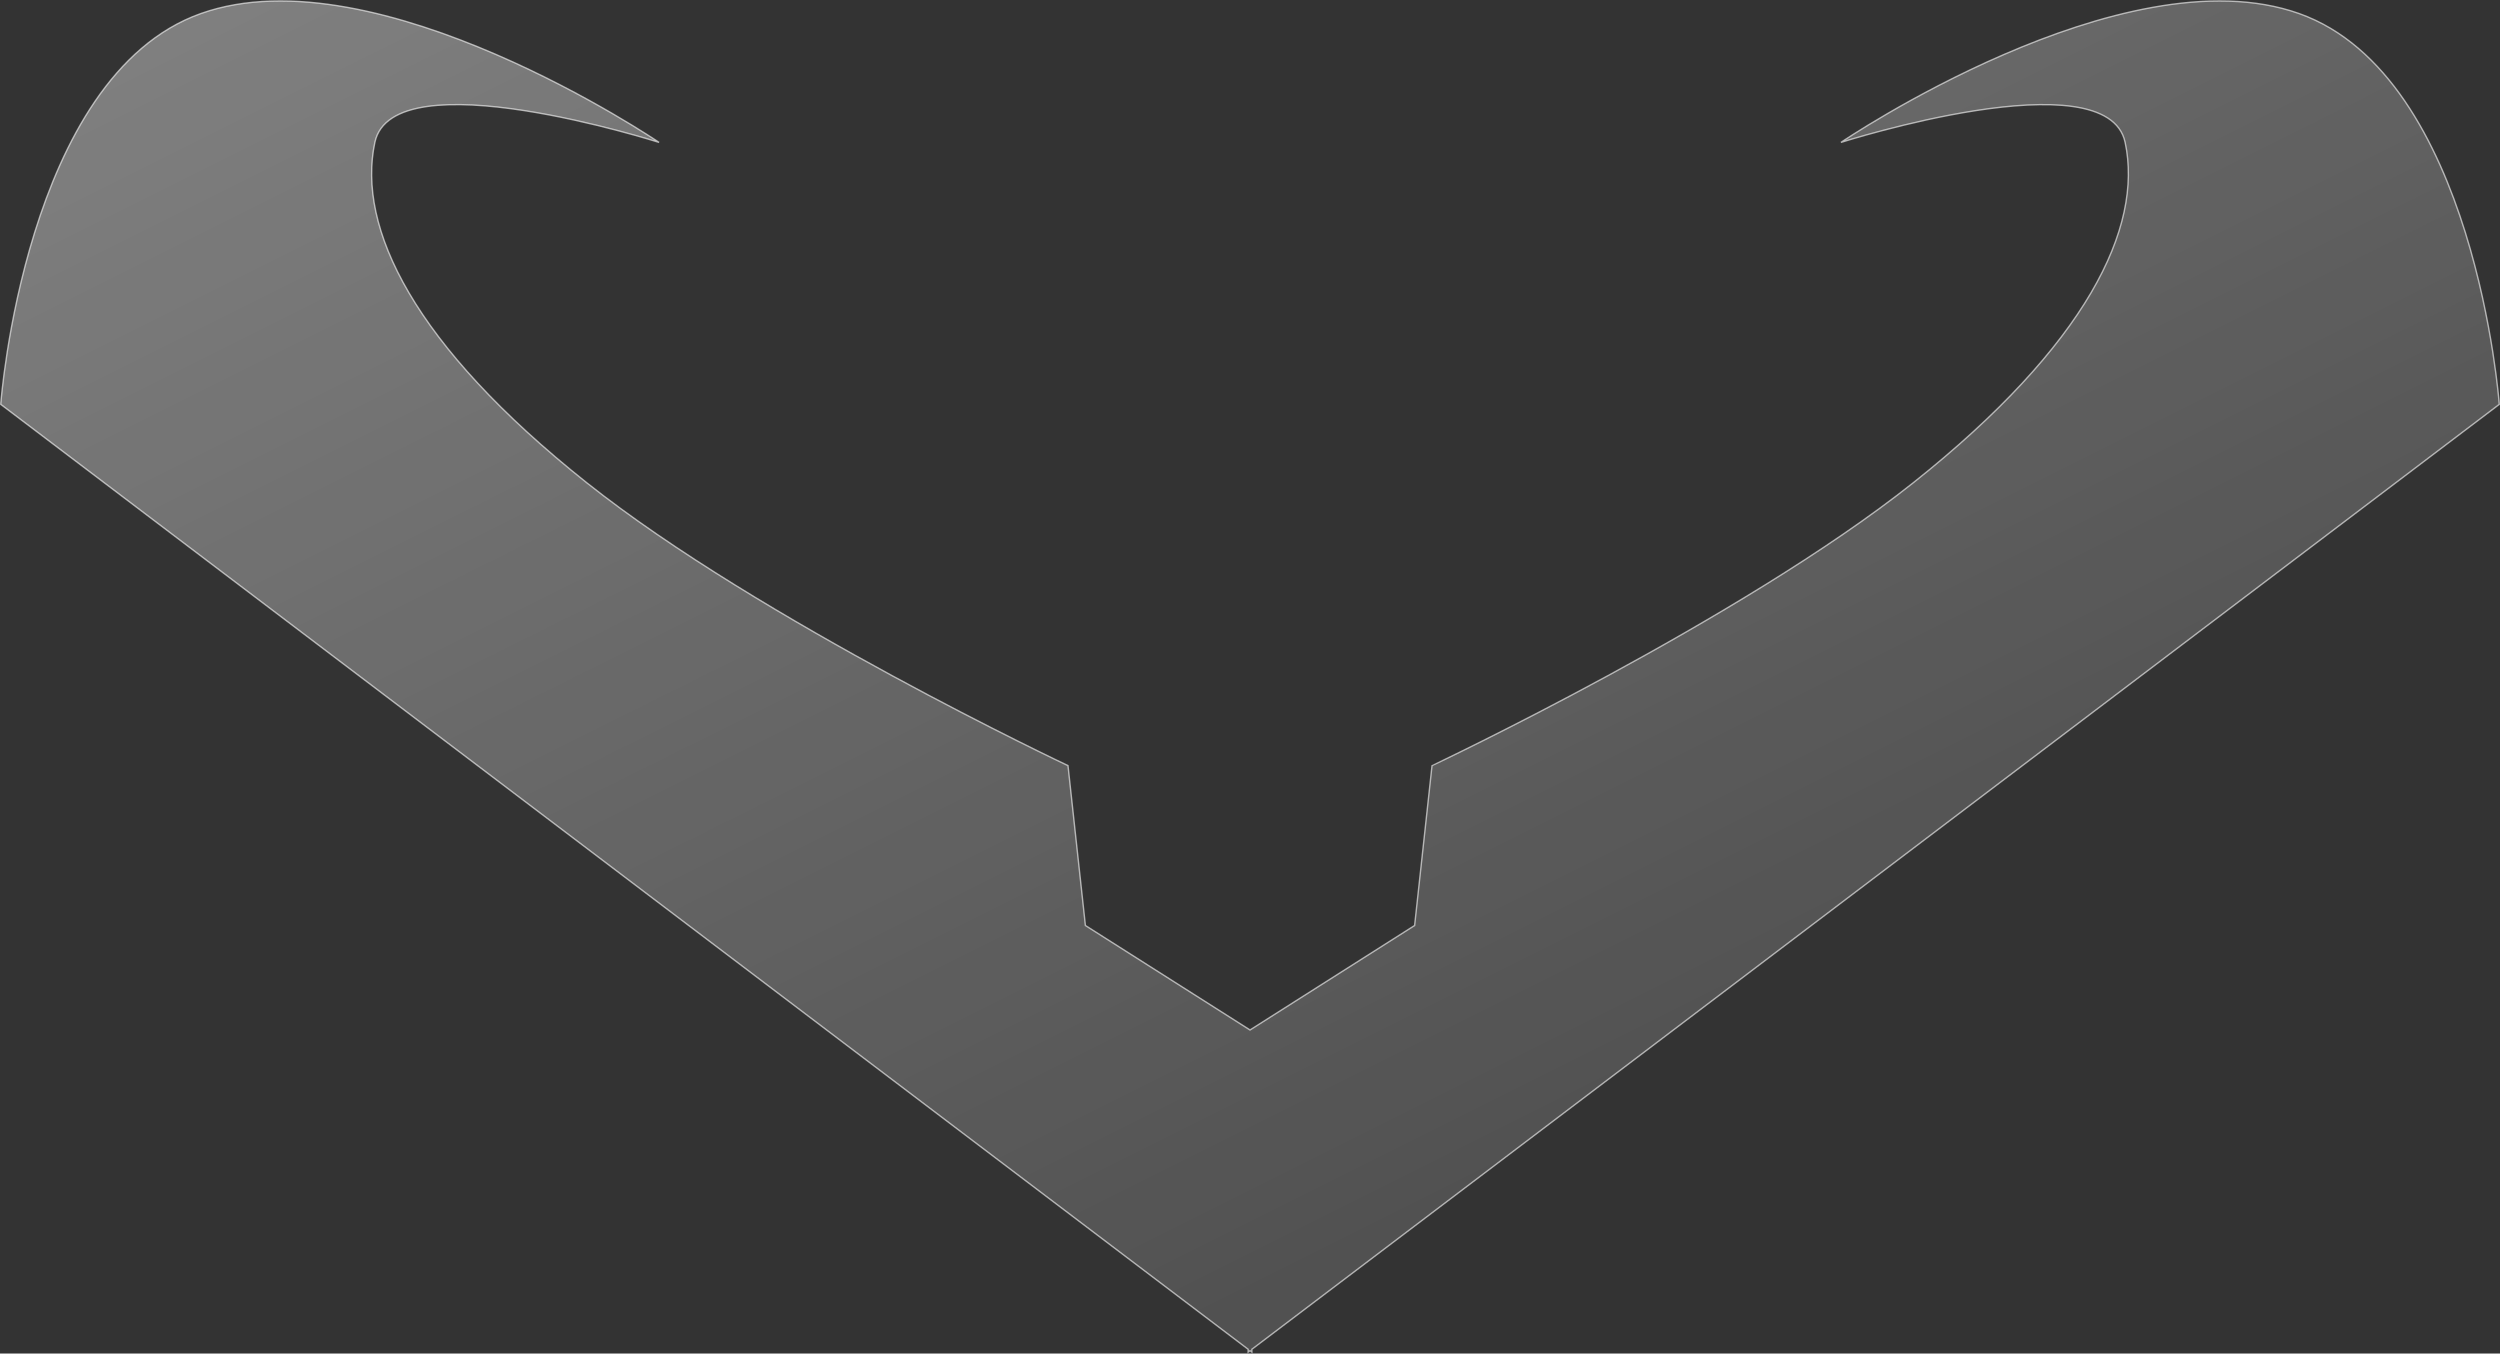 <svg xmlns="http://www.w3.org/2000/svg" xmlns:xlink="http://www.w3.org/1999/xlink" width="355.257" height="192.339" viewBox="0 0 355.257 192.339">
  <rect x="0" y="0" width="355.257" height="192.339" fill="#333333" stroke="none"/>
  <defs>
    <linearGradient id="linear-gradient" y1="-0.029" x2="1" y2="1.078" gradientUnits="objectBoundingBox">
      <stop offset="0" stop-color="#fff" stop-opacity="0.4"/>
      <stop offset="1" stop-color="#fff" stop-opacity="0.051"/>
    </linearGradient>
  </defs>
  <path id="logoglass" d="M177.525,191.8l-.265.2v-.4L0,57.319S3.39,10.687,28.437,1.788,93.552,20.1,93.552,20.1,55.74,8.012,53.164,20.1,58.625,48.87,83.249,68.443s68.413,40.216,68.413,40.216l2.473,22.718,23.391,14.849,23.391-14.849,2.473-22.718S247.176,88.016,271.8,68.443,304.461,32.184,301.885,20.1s-40.388,0-40.388,0,40.068-27.209,65.115-18.31,28.437,55.531,28.437,55.531L177.79,191.6v.4Z" transform="translate(0.104 0.138)" stroke="rgba(255,255,255,0.6)" stroke-width="0.2" fill="url(#linear-gradient)"/>
</svg>
